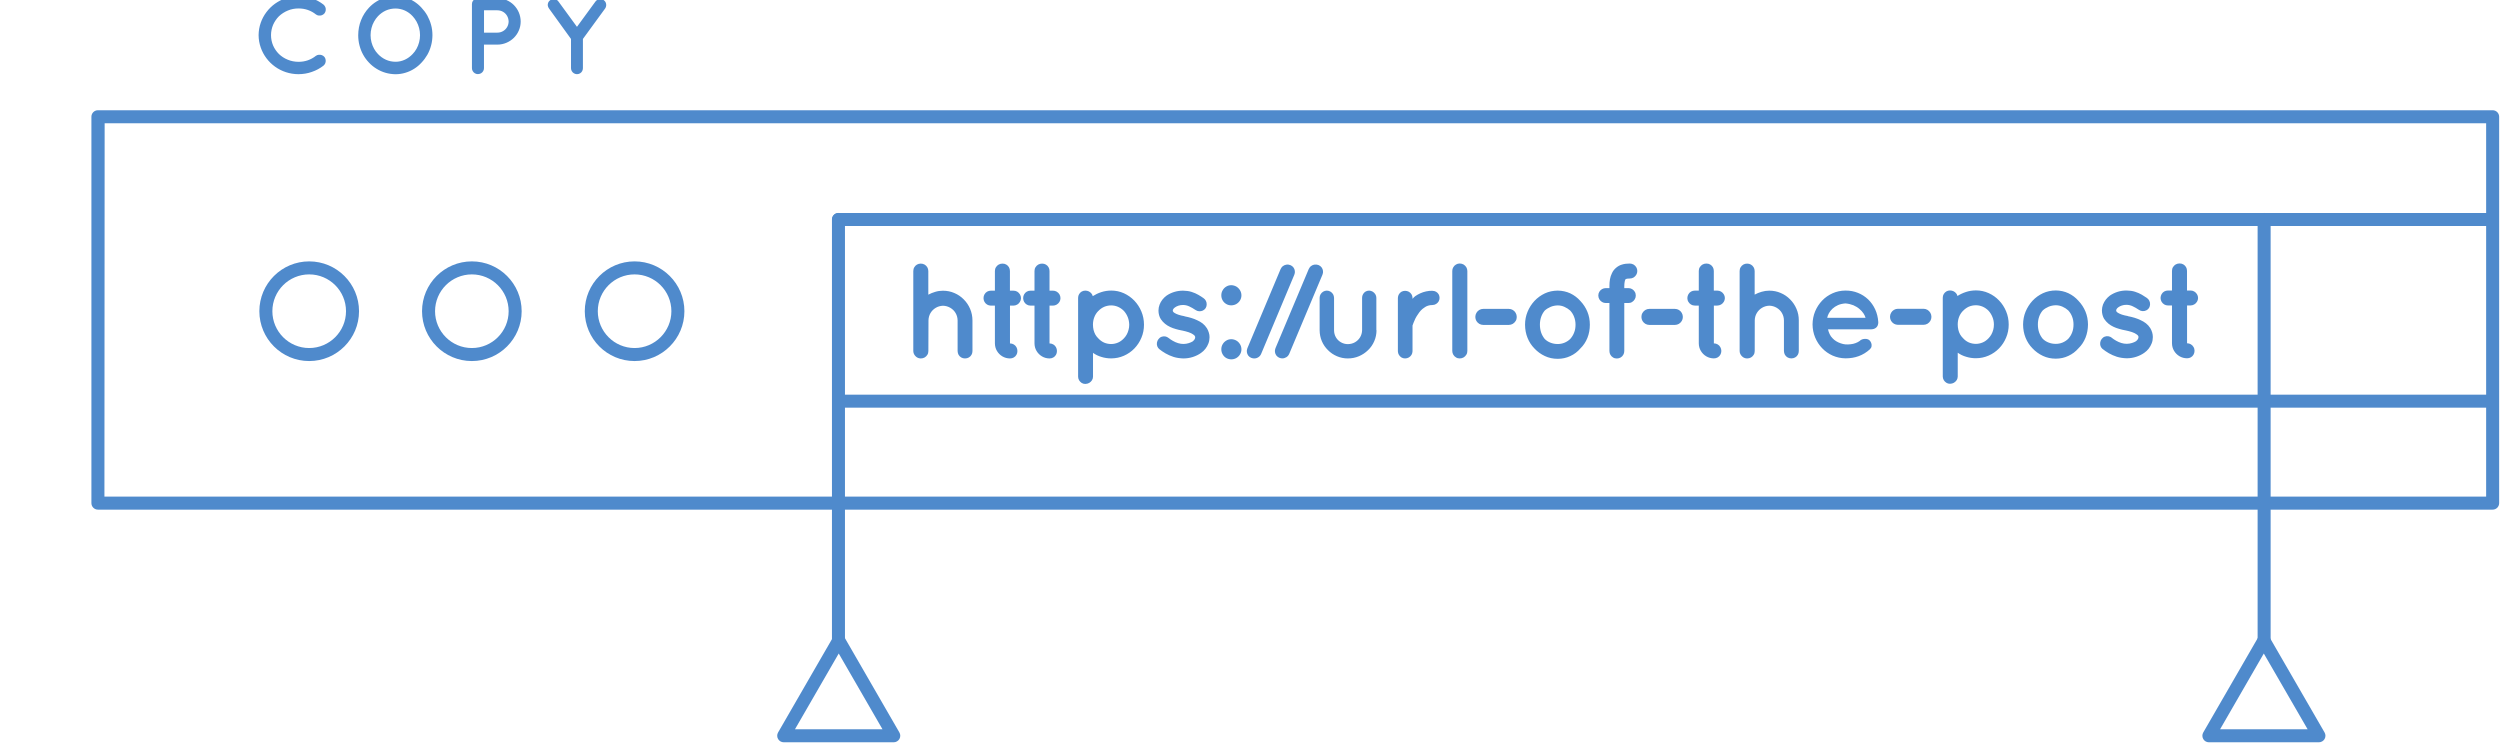 <?xml version="1.0" encoding="UTF-8" standalone="no"?>
<svg
   xmlns:dc="http://purl.org/dc/elements/1.1/"
   xmlns:cc="http://creativecommons.org/ns#"
   xmlns:rdf="http://www.w3.org/1999/02/22-rdf-syntax-ns#"
   xmlns:svg="http://www.w3.org/2000/svg"
   xmlns="http://www.w3.org/2000/svg"
   xmlns:sodipodi="http://sodipodi.sourceforge.net/DTD/sodipodi-0.dtd"
   xmlns:inkscape="http://www.inkscape.org/namespaces/inkscape"
   viewBox="0 0 48.683 14.539"
   height="54.952"
   width="184"
   version="1.1"
   id="svg6759"
   sodipodi:docname="email-daily-2.plain.svg"
   inkscape:version="0.92.3 (unknown)">
  <defs
     id="defs6763" />
  <sodipodi:namedview
     pagecolor="#ffffff"
     bordercolor="#666666"
     borderopacity="1"
     objecttolerance="10"
     gridtolerance="10"
     guidetolerance="10"
     inkscape:pageopacity="0"
     inkscape:pageshadow="2"
     inkscape:window-width="1156"
     inkscape:window-height="729"
     id="namedview6761"
     showgrid="false"
     inkscape:zoom="1.951087"
     inkscape:cx="92"
     inkscape:cy="27.476"
     inkscape:window-x="65"
     inkscape:window-y="24"
     inkscape:window-maximized="0"
     inkscape:current-layer="svg6759" />
  <g
     style="fill:#4f8acc;fill-rule:evenodd"
     id="g6723"
     transform="matrix(1.056,0,0,1.056,-102.388,-183.514)">
    <path
       inkscape:connector-curvature="0"
       id="path6717"
       d="m 102.66,180.44 c -0.507,0 -0.919,-0.412 -0.919,-0.919 0,-0.507 0.412,-0.919 0.919,-0.919 0.507,0 0.919,0.412 0.919,0.919 0,0.507 -0.412,0.919 -0.919,0.919 z m 0,-1.598 c -0.375,0 -0.679,0.304 -0.679,0.679 0,0.374 0.304,0.679 0.679,0.679 0.374,0 0.679,-0.305 0.679,-0.679 0,-0.374 -0.304,-0.679 -0.679,-0.679 z" />
    <path
       inkscape:connector-curvature="0"
       id="path6719"
       d="m 105.66,180.44 c -0.507,0 -0.919,-0.412 -0.919,-0.919 0,-0.507 0.412,-0.919 0.919,-0.919 0.506,0 0.918,0.412 0.918,0.919 0,0.507 -0.412,0.919 -0.918,0.919 z m 0,-1.598 c -0.374,0 -0.679,0.304 -0.679,0.679 0,0.374 0.304,0.679 0.679,0.679 0.374,0 0.678,-0.305 0.678,-0.679 0,-0.374 -0.304,-0.679 -0.678,-0.679 z" />
    <path
       inkscape:connector-curvature="0"
       id="path6721"
       d="m 108.66,180.44 c -0.507,0 -0.918,-0.412 -0.918,-0.919 0,-0.507 0.412,-0.919 0.918,-0.919 0.506,0 0.919,0.412 0.919,0.919 0,0.507 -0.412,0.919 -0.919,0.919 z m 0,-1.598 c -0.374,0 -0.678,0.304 -0.678,0.679 0,0.374 0.304,0.679 0.678,0.679 0.374,0 0.679,-0.305 0.679,-0.679 0,-0.374 -0.304,-0.679 -0.679,-0.679 z" />
  </g>
  <g
     style="fill:#4f8acc;fill-rule:evenodd"
     id="g6729"
     transform="matrix(1.056,0,0,1.056,-102.388,-183.514)">
    <path
       inkscape:connector-curvature="0"
       id="path6725"
       d="m 114.08,179.69 c 0.001,-0.05 0.014,-0.095 0.037,-0.135 0.024,-0.04 0.056,-0.072 0.096,-0.096 0.04,-0.024 0.085,-0.037 0.134,-0.039 0.051,0.001 0.096,0.015 0.137,0.039 0.04,0.024 0.073,0.056 0.096,0.096 0.024,0.041 0.036,0.086 0.037,0.135 v 0.565 c 6e-4,0.026 0.007,0.05 0.018,0.07 0.012,0.021 0.029,0.037 0.049,0.049 0.02,0.012 0.044,0.018 0.07,0.018 0.026,-3e-4 0.05,-0.006 0.07,-0.018 0.021,-0.012 0.037,-0.028 0.049,-0.049 0.012,-0.02 0.018,-0.043 0.018,-0.07 V 179.69 c -3e-4,-0.075 -0.015,-0.146 -0.043,-0.212 -0.028,-0.066 -0.067,-0.124 -0.117,-0.174 -0.05,-0.051 -0.107,-0.09 -0.173,-0.118 -0.066,-0.029 -0.136,-0.043 -0.213,-0.043 -0.049,6e-4 -0.096,0.007 -0.141,0.021 -0.044,0.013 -0.087,0.03 -0.127,0.052 V 178.78 c -3e-4,-0.026 -0.007,-0.05 -0.019,-0.07 -0.013,-0.021 -0.029,-0.037 -0.05,-0.049 -0.021,-0.012 -0.044,-0.018 -0.071,-0.018 -0.025,2e-4 -0.048,0.006 -0.069,0.018 -0.021,0.012 -0.037,0.028 -0.049,0.049 -0.013,0.02 -0.018,0.044 -0.019,0.07 v 1.475 c 0,0.006 9e-4,0.013 0.002,0.018 0.001,0.007 0.002,0.012 0.003,0.017 0.009,0.029 0.026,0.053 0.05,0.073 0.024,0.019 0.052,0.028 0.083,0.029 0.027,-3e-4 0.05,-0.006 0.071,-0.018 0.021,-0.012 0.037,-0.028 0.05,-0.049 0.013,-0.02 0.019,-0.043 0.019,-0.07 z m 1.565,-0.548 h -0.063 V 178.78 c -3e-4,-0.026 -0.006,-0.05 -0.018,-0.07 -0.012,-0.021 -0.029,-0.037 -0.049,-0.049 -0.02,-0.012 -0.043,-0.018 -0.07,-0.018 -0.026,2e-4 -0.05,0.006 -0.071,0.018 -0.021,0.012 -0.037,0.028 -0.05,0.049 -0.013,0.02 -0.019,0.044 -0.019,0.07 v 0.362 h -0.073 c -0.026,6e-4 -0.049,0.006 -0.07,0.018 -0.021,0.012 -0.037,0.029 -0.049,0.05 -0.012,0.02 -0.018,0.044 -0.018,0.07 3e-4,0.025 0.006,0.048 0.018,0.069 0.012,0.021 0.028,0.037 0.049,0.05 0.02,0.012 0.044,0.019 0.07,0.019 h 0.073 v 0.697 c 9e-4,0.051 0.013,0.098 0.038,0.139 0.025,0.042 0.058,0.075 0.1,0.1 0.042,0.025 0.088,0.037 0.14,0.038 0.027,-3e-4 0.05,-0.006 0.07,-0.018 0.021,-0.012 0.037,-0.028 0.049,-0.049 0.012,-0.02 0.018,-0.043 0.018,-0.07 -2e-4,-0.026 -0.006,-0.05 -0.018,-0.071 -0.012,-0.021 -0.028,-0.038 -0.049,-0.05 -0.02,-0.012 -0.043,-0.019 -0.07,-0.019 v -0.697 h 0.063 c 0.025,-5e-4 0.049,-0.007 0.07,-0.019 0.021,-0.012 0.038,-0.029 0.05,-0.05 0.013,-0.02 0.019,-0.043 0.02,-0.069 -5e-4,-0.026 -0.007,-0.05 -0.02,-0.07 -0.013,-0.021 -0.029,-0.037 -0.05,-0.05 -0.021,-0.012 -0.044,-0.018 -0.07,-0.018 z m 0.73,0 H 116.312 V 178.78 c 0,-0.026 -0.006,-0.05 -0.018,-0.07 -0.012,-0.021 -0.028,-0.037 -0.049,-0.049 -0.02,-0.012 -0.044,-0.018 -0.07,-0.018 -0.026,2e-4 -0.05,0.006 -0.071,0.018 -0.021,0.012 -0.037,0.028 -0.05,0.049 -0.013,0.02 -0.019,0.044 -0.019,0.07 v 0.362 h -0.072 c -0.026,6e-4 -0.05,0.006 -0.07,0.018 -0.021,0.012 -0.037,0.029 -0.049,0.05 -0.012,0.02 -0.018,0.044 -0.018,0.07 3e-4,0.025 0.006,0.048 0.018,0.069 0.012,0.021 0.028,0.037 0.049,0.05 0.02,0.012 0.044,0.019 0.07,0.019 h 0.072 v 0.697 c 0.001,0.051 0.013,0.098 0.038,0.139 0.025,0.042 0.058,0.075 0.1,0.1 0.041,0.025 0.088,0.037 0.139,0.038 0.027,-3e-4 0.05,-0.006 0.07,-0.018 0.021,-0.012 0.037,-0.028 0.049,-0.049 0.012,-0.02 0.018,-0.043 0.018,-0.07 -3e-4,-0.026 -0.006,-0.05 -0.018,-0.071 -0.012,-0.021 -0.028,-0.038 -0.049,-0.05 -0.021,-0.012 -0.044,-0.019 -0.07,-0.019 v -0.697 h 0.063 c 0.025,-5e-4 0.049,-0.007 0.069,-0.019 0.021,-0.012 0.038,-0.029 0.051,-0.05 0.012,-0.02 0.019,-0.043 0.019,-0.069 -3e-4,-0.026 -0.007,-0.05 -0.019,-0.07 -0.013,-0.021 -0.029,-0.037 -0.051,-0.05 -0.021,-0.012 -0.044,-0.018 -0.069,-0.018 z m 0.597,1.72 c 0.027,-3e-4 0.051,-0.007 0.072,-0.019 0.021,-0.013 0.039,-0.029 0.051,-0.049 0.013,-0.021 0.019,-0.043 0.019,-0.066 v -0.439 c 0.046,0.033 0.098,0.058 0.155,0.075 0.057,0.018 0.117,0.027 0.18,0.027 0.084,-3e-4 0.162,-0.017 0.235,-0.049 0.072,-0.032 0.137,-0.076 0.192,-0.133 0.055,-0.057 0.099,-0.123 0.13,-0.198 0.032,-0.075 0.048,-0.155 0.048,-0.242 -3e-4,-0.086 -0.016,-0.167 -0.048,-0.243 -0.031,-0.075 -0.075,-0.142 -0.13,-0.2 -0.056,-0.058 -0.12,-0.103 -0.192,-0.136 -0.073,-0.033 -0.151,-0.05 -0.235,-0.05 -0.064,6e-4 -0.125,0.01 -0.183,0.029 -0.058,0.019 -0.11,0.044 -0.157,0.074 -0.004,-0.018 -0.012,-0.035 -0.025,-0.05 -0.013,-0.016 -0.029,-0.028 -0.048,-0.038 -0.02,-0.009 -0.041,-0.014 -0.065,-0.014 -0.024,6e-4 -0.046,0.006 -0.067,0.018 -0.02,0.012 -0.035,0.028 -0.047,0.048 -0.012,0.02 -0.018,0.042 -0.018,0.067 v 0.496 0.003 0.955 c 3e-4,0.023 0.006,0.045 0.018,0.066 0.012,0.02 0.028,0.036 0.047,0.049 0.02,0.013 0.043,0.019 0.067,0.019 z m 0.24,-1.345 c 0.032,-0.034 0.068,-0.059 0.108,-0.077 0.041,-0.017 0.084,-0.026 0.13,-0.026 0.043,0 0.085,0.009 0.125,0.026 0.04,0.018 0.077,0.043 0.11,0.077 0.029,0.033 0.053,0.071 0.07,0.114 0.017,0.043 0.026,0.09 0.027,0.139 0,0.034 -0.004,0.065 -0.013,0.096 -0.008,0.031 -0.019,0.06 -0.034,0.086 -0.014,0.026 -0.032,0.049 -0.051,0.069 -0.033,0.035 -0.07,0.062 -0.11,0.079 -0.041,0.017 -0.082,0.026 -0.125,0.026 -0.046,0 -0.09,-0.009 -0.13,-0.026 -0.04,-0.018 -0.076,-0.044 -0.108,-0.079 -0.021,-0.02 -0.039,-0.043 -0.054,-0.069 -0.015,-0.027 -0.025,-0.056 -0.033,-0.086 -0.007,-0.031 -0.011,-0.063 -0.011,-0.096 0,-0.049 0.008,-0.096 0.025,-0.139 0.016,-0.043 0.041,-0.081 0.073,-0.114 z m 1.123,0.702 c 0.033,0.027 0.072,0.054 0.117,0.08 0.044,0.026 0.094,0.047 0.148,0.065 0.055,0.017 0.115,0.026 0.18,0.028 0.062,-3e-4 0.119,-0.009 0.175,-0.027 0.055,-0.018 0.105,-0.042 0.15,-0.074 0.031,-0.021 0.058,-0.047 0.081,-0.076 0.024,-0.03 0.042,-0.062 0.056,-0.099 0.014,-0.035 0.02,-0.074 0.021,-0.115 0,-0.029 -0.004,-0.058 -0.013,-0.085 -0.008,-0.028 -0.02,-0.055 -0.035,-0.08 -0.022,-0.035 -0.049,-0.065 -0.079,-0.089 -0.031,-0.024 -0.064,-0.043 -0.098,-0.058 -0.036,-0.018 -0.074,-0.032 -0.113,-0.044 -0.039,-0.012 -0.079,-0.021 -0.12,-0.029 h -0.002 l -0.002,-0.003 c -0.043,-0.007 -0.079,-0.017 -0.111,-0.027 -0.032,-0.011 -0.055,-0.022 -0.072,-0.033 -0.009,-0.005 -0.015,-0.01 -0.019,-0.014 -0.005,-0.004 -0.007,-0.008 -0.008,-0.011 -0.003,-0.003 -0.004,-0.007 -0.005,-0.009 -6e-4,-0.002 -6e-4,-0.006 -6e-4,-0.01 -3e-4,-0.007 0.002,-0.015 0.008,-0.025 0.005,-0.011 0.016,-0.021 0.032,-0.033 0.017,-0.013 0.038,-0.023 0.064,-0.032 0.026,-0.009 0.055,-0.013 0.086,-0.013 0.04,6e-4 0.078,0.009 0.115,0.027 0.037,0.017 0.075,0.039 0.115,0.066 0.021,0.014 0.043,0.022 0.067,0.023 0.023,0.001 0.046,-0.003 0.067,-0.013 0.021,-0.01 0.038,-0.025 0.052,-0.045 0.013,-0.022 0.019,-0.044 0.019,-0.067 0.001,-0.024 -0.004,-0.046 -0.014,-0.066 -0.01,-0.021 -0.025,-0.038 -0.046,-0.052 -0.026,-0.019 -0.058,-0.039 -0.094,-0.06 -0.036,-0.021 -0.077,-0.039 -0.124,-0.054 -0.047,-0.015 -0.099,-0.022 -0.157,-0.023 -0.058,0 -0.113,0.008 -0.164,0.024 -0.052,0.016 -0.1,0.039 -0.143,0.069 -0.028,0.021 -0.053,0.045 -0.075,0.073 -0.022,0.029 -0.04,0.06 -0.052,0.093 -0.013,0.034 -0.02,0.071 -0.02,0.109 0,0.029 0.004,0.057 0.011,0.083 0.007,0.027 0.018,0.052 0.032,0.074 0.022,0.033 0.049,0.062 0.078,0.086 0.029,0.024 0.061,0.043 0.095,0.059 0.032,0.015 0.067,0.028 0.104,0.038 0.037,0.011 0.075,0.02 0.114,0.027 h 0.002 c 0.046,0.01 0.086,0.02 0.121,0.032 0.035,0.012 0.061,0.025 0.079,0.038 0.01,0.006 0.018,0.012 0.023,0.017 0.005,0.005 0.008,0.009 0.01,0.013 0.002,0.004 0.004,0.007 0.006,0.011 0.001,0.003 0.002,0.008 0.002,0.014 3e-4,0.01 -0.003,0.021 -0.009,0.034 -0.006,0.012 -0.019,0.026 -0.036,0.041 -0.02,0.013 -0.046,0.024 -0.075,0.033 -0.029,0.01 -0.061,0.014 -0.095,0.015 -0.033,6e-4 -0.066,-0.005 -0.1,-0.015 -0.034,-0.011 -0.066,-0.024 -0.096,-0.042 -0.03,-0.016 -0.056,-0.035 -0.079,-0.053 -0.019,-0.016 -0.04,-0.025 -0.063,-0.029 -0.023,-0.004 -0.046,-0.001 -0.068,0.007 -0.022,0.008 -0.041,0.023 -0.056,0.043 -0.015,0.019 -0.024,0.04 -0.028,0.063 -0.004,0.023 -0.002,0.045 0.005,0.067 0.008,0.021 0.021,0.04 0.039,0.056 z m 1.145,0.005 c 3e-4,0.035 0.009,0.065 0.025,0.093 0.016,0.028 0.038,0.051 0.066,0.067 0.028,0.016 0.059,0.024 0.093,0.025 0.035,-6e-4 0.066,-0.009 0.094,-0.025 0.028,-0.017 0.051,-0.039 0.067,-0.067 0.017,-0.028 0.026,-0.058 0.026,-0.093 0,-0.035 -0.009,-0.066 -0.026,-0.094 -0.017,-0.028 -0.039,-0.051 -0.067,-0.067 -0.029,-0.017 -0.059,-0.025 -0.094,-0.026 -0.035,3e-4 -0.066,0.009 -0.093,0.026 -0.028,0.017 -0.05,0.039 -0.066,0.067 -0.017,0.028 -0.025,0.06 -0.025,0.094 z m 0,-0.995 c 3e-4,0.035 0.009,0.066 0.025,0.093 0.016,0.028 0.038,0.05 0.066,0.066 0.028,0.017 0.059,0.025 0.093,0.025 0.035,-9e-4 0.066,-0.009 0.094,-0.025 0.028,-0.017 0.051,-0.039 0.067,-0.066 0.017,-0.028 0.026,-0.059 0.026,-0.093 0,-0.035 -0.009,-0.066 -0.026,-0.094 -0.017,-0.028 -0.039,-0.051 -0.067,-0.068 -0.029,-0.016 -0.059,-0.025 -0.094,-0.026 -0.035,6e-4 -0.066,0.009 -0.093,0.026 -0.028,0.017 -0.05,0.039 -0.066,0.068 -0.017,0.028 -0.025,0.059 -0.025,0.094 z m 0.557,1.153 c 0.008,0.004 0.017,0.006 0.025,0.008 0.009,8e-4 0.018,0.002 0.025,0.002 0.027,0 0.052,-0.007 0.075,-0.022 0.023,-0.014 0.041,-0.035 0.052,-0.061 l 0.612,-1.46 c 0.01,-0.023 0.013,-0.046 0.01,-0.07 -0.003,-0.024 -0.011,-0.045 -0.025,-0.064 -0.014,-0.019 -0.033,-0.034 -0.055,-0.043 -0.024,-0.01 -0.049,-0.014 -0.073,-0.01 -0.024,0.003 -0.046,0.011 -0.065,0.026 -0.02,0.014 -0.034,0.033 -0.045,0.057 l -0.612,1.458 c -0.01,0.024 -0.013,0.047 -0.01,0.072 0.003,0.024 0.012,0.045 0.026,0.065 0.015,0.019 0.034,0.033 0.058,0.043 z m 0.517,0 c -0.024,-0.01 -0.043,-0.024 -0.058,-0.043 -0.015,-0.02 -0.024,-0.041 -0.027,-0.065 -0.003,-0.024 0,-0.048 0.01,-0.072 l 0.613,-1.458 c 0.011,-0.023 0.025,-0.043 0.045,-0.057 0.019,-0.015 0.041,-0.023 0.065,-0.026 0.024,-0.003 0.048,0 0.073,0.01 0.022,0.009 0.041,0.024 0.055,0.043 0.014,0.019 0.022,0.04 0.025,0.064 0.003,0.024 0,0.047 -0.01,0.07 l -0.613,1.46 c -0.012,0.026 -0.029,0.047 -0.052,0.061 -0.023,0.014 -0.048,0.022 -0.075,0.022 -0.007,0 -0.016,-0.001 -0.025,-0.002 -0.008,-0.002 -0.017,-0.004 -0.025,-0.008 z m 1.785,-0.51 v -0.598 c -3e-4,-0.024 -0.006,-0.045 -0.019,-0.066 -0.013,-0.02 -0.029,-0.036 -0.049,-0.048 -0.02,-0.012 -0.042,-0.018 -0.066,-0.019 -0.025,6e-4 -0.048,0.007 -0.067,0.019 -0.019,0.012 -0.035,0.028 -0.045,0.048 -0.012,0.02 -0.017,0.042 -0.017,0.066 v 0.598 c -0.001,0.048 -0.014,0.091 -0.037,0.13 -0.023,0.038 -0.054,0.068 -0.093,0.091 -0.039,0.023 -0.083,0.034 -0.132,0.035 -0.048,-2e-4 -0.091,-0.012 -0.13,-0.035 -0.038,-0.022 -0.069,-0.053 -0.091,-0.091 -0.022,-0.038 -0.034,-0.082 -0.034,-0.13 v -0.598 c -6e-4,-0.024 -0.007,-0.045 -0.018,-0.066 -0.012,-0.02 -0.028,-0.036 -0.048,-0.048 -0.019,-0.012 -0.042,-0.018 -0.067,-0.019 -0.025,6e-4 -0.047,0.007 -0.067,0.019 -0.02,0.012 -0.036,0.028 -0.048,0.048 -0.012,0.02 -0.018,0.042 -0.018,0.066 v 0.598 c 6e-4,0.071 0.014,0.138 0.041,0.202 0.027,0.063 0.065,0.118 0.113,0.165 0.047,0.048 0.102,0.085 0.165,0.112 0.063,0.027 0.13,0.041 0.202,0.041 0.073,-3e-4 0.141,-0.014 0.204,-0.041 0.063,-0.027 0.119,-0.064 0.168,-0.112 0.049,-0.047 0.087,-0.102 0.114,-0.165 0.028,-0.063 0.041,-0.13 0.042,-0.202 z m 1.035,-0.728 c -0.042,-3e-4 -0.081,0.003 -0.119,0.012 -0.037,0.008 -0.073,0.02 -0.106,0.035 -0.033,0.015 -0.063,0.032 -0.091,0.051 -0.009,0.006 -0.018,0.014 -0.027,0.023 -0.009,0.009 -0.018,0.018 -0.025,0.028 v -0.018 c -8e-4,-0.025 -0.007,-0.046 -0.019,-0.066 -0.013,-0.02 -0.029,-0.035 -0.049,-0.047 -0.021,-0.011 -0.044,-0.017 -0.069,-0.017 -0.025,2e-4 -0.047,0.006 -0.067,0.017 -0.02,0.012 -0.036,0.028 -0.047,0.047 -0.012,0.02 -0.018,0.041 -0.019,0.066 v 0.985 c 9e-4,0.024 0.007,0.046 0.019,0.066 0.012,0.02 0.028,0.036 0.047,0.048 0.02,0.012 0.042,0.018 0.067,0.018 0.025,-3e-4 0.048,-0.006 0.069,-0.018 0.02,-0.012 0.037,-0.028 0.049,-0.048 0.012,-0.02 0.018,-0.042 0.019,-0.066 v -0.475 c 0.004,-0.012 0.01,-0.029 0.019,-0.052 0.008,-0.023 0.02,-0.048 0.033,-0.076 0.014,-0.028 0.031,-0.055 0.05,-0.082 0.015,-0.024 0.032,-0.046 0.051,-0.067 0.019,-0.021 0.041,-0.038 0.064,-0.053 0.021,-0.016 0.044,-0.029 0.069,-0.036 0.025,-0.008 0.052,-0.012 0.081,-0.012 0.025,-2e-4 0.048,-0.007 0.067,-0.019 0.02,-0.012 0.036,-0.028 0.048,-0.048 0.011,-0.02 0.017,-0.042 0.017,-0.065 -3e-4,-0.025 -0.006,-0.046 -0.017,-0.066 -0.012,-0.02 -0.028,-0.035 -0.048,-0.047 -0.019,-0.011 -0.042,-0.017 -0.067,-0.017 z m 0.365,-0.365 v 1.475 c 0,0.025 0.007,0.048 0.019,0.069 0.012,0.021 0.029,0.038 0.05,0.05 0.02,0.013 0.043,0.019 0.069,0.019 0.027,-3e-4 0.05,-0.007 0.071,-0.019 0.021,-0.012 0.037,-0.029 0.05,-0.05 0.013,-0.02 0.019,-0.043 0.019,-0.069 v -1.475 c -6e-4,-0.026 -0.007,-0.048 -0.019,-0.069 -0.013,-0.02 -0.029,-0.037 -0.05,-0.05 -0.021,-0.012 -0.044,-0.018 -0.071,-0.019 -0.025,2e-4 -0.048,0.006 -0.069,0.019 -0.021,0.012 -0.038,0.029 -0.05,0.05 -0.013,0.021 -0.019,0.043 -0.019,0.069 z m 0.572,0.995 h 0.47 c 0.027,-9e-4 0.052,-0.007 0.074,-0.02 0.022,-0.013 0.04,-0.032 0.053,-0.053 0.014,-0.022 0.02,-0.047 0.02,-0.074 -3e-4,-0.028 -0.007,-0.053 -0.02,-0.075 -0.013,-0.023 -0.031,-0.041 -0.053,-0.054 -0.022,-0.013 -0.046,-0.02 -0.074,-0.02 h -0.47 c -0.027,2e-4 -0.052,0.007 -0.074,0.02 -0.022,0.013 -0.04,0.031 -0.053,0.054 -0.013,0.023 -0.02,0.047 -0.02,0.075 3e-4,0.027 0.007,0.052 0.02,0.074 0.013,0.021 0.031,0.04 0.053,0.053 0.022,0.013 0.046,0.019 0.074,0.02 z m 1.373,0.625 c 0.083,-3e-4 0.16,-0.017 0.232,-0.051 0.072,-0.033 0.134,-0.08 0.185,-0.14 0.057,-0.055 0.1,-0.12 0.13,-0.195 0.03,-0.075 0.045,-0.156 0.045,-0.244 -3e-4,-0.085 -0.015,-0.164 -0.045,-0.237 -0.03,-0.073 -0.073,-0.14 -0.13,-0.2 -0.052,-0.059 -0.114,-0.106 -0.185,-0.14 -0.072,-0.033 -0.149,-0.05 -0.232,-0.051 -0.086,6e-4 -0.166,0.018 -0.237,0.051 -0.072,0.034 -0.137,0.08 -0.193,0.14 -0.054,0.059 -0.097,0.126 -0.127,0.2 -0.03,0.073 -0.046,0.152 -0.046,0.237 3e-4,0.088 0.016,0.17 0.046,0.244 0.03,0.075 0.073,0.14 0.127,0.195 0.056,0.06 0.12,0.106 0.193,0.14 0.072,0.034 0.151,0.051 0.237,0.051 z m -0.24,-0.89 c 0.031,-0.028 0.068,-0.051 0.108,-0.068 0.041,-0.017 0.085,-0.026 0.132,-0.027 0.044,3e-4 0.085,0.009 0.124,0.027 0.039,0.017 0.074,0.04 0.106,0.068 0.031,0.034 0.056,0.073 0.072,0.117 0.017,0.044 0.026,0.092 0.026,0.143 0,0.054 -0.008,0.103 -0.026,0.146 -0.016,0.044 -0.041,0.083 -0.072,0.118 -0.031,0.03 -0.067,0.053 -0.106,0.069 -0.039,0.016 -0.08,0.024 -0.124,0.024 -0.048,0 -0.092,-0.008 -0.132,-0.024 -0.04,-0.015 -0.077,-0.038 -0.108,-0.069 -0.028,-0.035 -0.051,-0.074 -0.066,-0.118 -0.015,-0.044 -0.023,-0.093 -0.023,-0.146 0,-0.052 0.008,-0.099 0.023,-0.143 0.015,-0.044 0.038,-0.083 0.066,-0.117 z m 1.49,-0.577 c 9e-4,-0.001 0.003,-0.003 0.004,-0.004 0.002,-8e-4 0.005,-0.002 0.011,-0.003 0.005,-0.002 0.013,-0.004 0.024,-0.005 0.011,-0.002 0.025,-0.002 0.041,-0.002 0.026,0 0.049,-0.007 0.069,-0.019 0.02,-0.013 0.037,-0.029 0.049,-0.05 0.013,-0.021 0.019,-0.044 0.019,-0.07 -3e-4,-0.025 -0.006,-0.048 -0.019,-0.069 -0.012,-0.02 -0.029,-0.037 -0.049,-0.049 -0.021,-0.012 -0.044,-0.018 -0.069,-0.019 -0.026,0 -0.051,0.001 -0.075,0.004 -0.025,0.003 -0.05,0.008 -0.074,0.016 -0.038,0.011 -0.073,0.031 -0.105,0.058 -0.032,0.027 -0.057,0.058 -0.075,0.097 -0.018,0.035 -0.031,0.074 -0.038,0.114 -0.007,0.04 -0.01,0.083 -0.01,0.129 v 0.035 h -0.065 c -0.026,3e-4 -0.05,0.006 -0.071,0.018 -0.021,0.012 -0.037,0.028 -0.05,0.049 -0.013,0.021 -0.019,0.044 -0.019,0.07 8e-4,0.026 0.007,0.048 0.019,0.069 0.013,0.021 0.029,0.038 0.05,0.05 0.021,0.013 0.044,0.019 0.071,0.019 h 0.065 v 0.885 c 3e-4,0.025 0.006,0.049 0.018,0.069 0.012,0.021 0.028,0.038 0.049,0.05 0.02,0.013 0.044,0.019 0.07,0.019 0.027,-3e-4 0.05,-0.007 0.07,-0.019 0.021,-0.012 0.037,-0.029 0.049,-0.05 0.012,-0.021 0.018,-0.044 0.018,-0.069 v -0.885 h 0.075 c 0.026,0 0.049,-0.006 0.069,-0.019 0.02,-0.012 0.037,-0.029 0.049,-0.05 0.013,-0.021 0.019,-0.043 0.019,-0.069 -3e-4,-0.026 -0.006,-0.05 -0.019,-0.07 -0.012,-0.02 -0.029,-0.037 -0.049,-0.049 -0.021,-0.012 -0.044,-0.018 -0.069,-0.018 h -0.075 v -0.035 c 8e-4,-0.03 0.002,-0.055 0.006,-0.074 0.003,-0.018 0.006,-0.032 0.01,-0.04 0.004,-0.008 0.006,-0.013 0.007,-0.013 z m 0.44,0.842 h 0.47 c 0.028,-9e-4 0.052,-0.007 0.074,-0.02 0.022,-0.013 0.04,-0.032 0.053,-0.053 0.013,-0.022 0.02,-0.047 0.02,-0.074 -3e-4,-0.028 -0.007,-0.053 -0.02,-0.075 -0.013,-0.023 -0.031,-0.041 -0.053,-0.054 -0.022,-0.013 -0.046,-0.02 -0.074,-0.02 h -0.47 c -0.027,2e-4 -0.052,0.007 -0.074,0.02 -0.022,0.013 -0.04,0.031 -0.053,0.054 -0.014,0.023 -0.02,0.047 -0.02,0.075 3e-4,0.027 0.007,0.052 0.02,0.074 0.013,0.021 0.031,0.04 0.053,0.053 0.022,0.013 0.046,0.019 0.074,0.02 z m 1.25,-0.633 h -0.062 v -0.362 c -3e-4,-0.026 -0.006,-0.05 -0.018,-0.07 -0.012,-0.021 -0.029,-0.037 -0.049,-0.049 -0.02,-0.012 -0.043,-0.018 -0.07,-0.018 -0.027,2e-4 -0.05,0.006 -0.071,0.018 -0.02,0.012 -0.037,0.028 -0.05,0.049 -0.013,0.02 -0.019,0.044 -0.019,0.07 v 0.362 h -0.073 c -0.026,6e-4 -0.049,0.006 -0.07,0.018 -0.021,0.012 -0.037,0.029 -0.049,0.05 -0.012,0.02 -0.018,0.044 -0.019,0.07 8e-4,0.025 0.006,0.048 0.019,0.069 0.012,0.021 0.028,0.037 0.049,0.05 0.02,0.012 0.043,0.019 0.07,0.019 h 0.073 v 0.697 c 6e-4,0.051 0.013,0.098 0.038,0.139 0.025,0.042 0.058,0.075 0.1,0.1 0.042,0.025 0.088,0.037 0.14,0.038 0.026,-3e-4 0.05,-0.006 0.07,-0.018 0.021,-0.012 0.037,-0.028 0.049,-0.049 0.012,-0.02 0.018,-0.043 0.019,-0.07 -3e-4,-0.026 -0.007,-0.05 -0.019,-0.071 -0.012,-0.021 -0.028,-0.038 -0.049,-0.05 -0.02,-0.012 -0.044,-0.019 -0.07,-0.019 v -0.697 h 0.062 c 0.025,-5e-4 0.049,-0.007 0.07,-0.019 0.021,-0.012 0.038,-0.029 0.051,-0.05 0.013,-0.02 0.019,-0.043 0.02,-0.069 -3e-4,-0.026 -0.007,-0.05 -0.02,-0.07 -0.013,-0.021 -0.029,-0.037 -0.051,-0.05 -0.021,-0.012 -0.044,-0.018 -0.07,-0.018 z m 0.693,0.548 c 0.001,-0.05 0.014,-0.095 0.038,-0.135 0.024,-0.04 0.056,-0.072 0.096,-0.096 0.04,-0.024 0.085,-0.037 0.134,-0.039 0.051,0.001 0.096,0.015 0.137,0.039 0.04,0.024 0.073,0.056 0.096,0.096 0.024,0.041 0.036,0.086 0.037,0.135 v 0.565 c 6e-4,0.026 0.007,0.05 0.018,0.07 0.012,0.021 0.029,0.037 0.049,0.049 0.02,0.012 0.044,0.018 0.07,0.018 0.026,-3e-4 0.05,-0.006 0.07,-0.018 0.021,-0.012 0.037,-0.028 0.049,-0.049 0.012,-0.02 0.018,-0.043 0.018,-0.07 v -0.565 c 0,-0.075 -0.014,-0.146 -0.043,-0.212 -0.028,-0.066 -0.067,-0.124 -0.117,-0.174 -0.05,-0.051 -0.107,-0.09 -0.173,-0.118 -0.066,-0.029 -0.136,-0.043 -0.213,-0.043 -0.049,6e-4 -0.095,0.007 -0.141,0.021 -0.044,0.013 -0.087,0.03 -0.127,0.052 v -0.435 c 0,-0.026 -0.007,-0.05 -0.019,-0.07 -0.013,-0.021 -0.029,-0.037 -0.05,-0.049 -0.021,-0.012 -0.044,-0.018 -0.071,-0.018 -0.025,2e-4 -0.048,0.006 -0.069,0.018 -0.02,0.012 -0.037,0.028 -0.049,0.049 -0.013,0.02 -0.019,0.044 -0.019,0.07 v 1.475 c 0,0.006 8e-4,0.013 0.002,0.018 0.001,0.007 0.002,0.012 0.003,0.017 0.009,0.029 0.026,0.053 0.05,0.073 0.024,0.019 0.051,0.028 0.083,0.029 0.026,-3e-4 0.049,-0.006 0.071,-0.018 0.021,-0.012 0.037,-0.028 0.05,-0.049 0.013,-0.02 0.019,-0.043 0.019,-0.07 z" />
    <path
       inkscape:connector-curvature="0"
       id="path6727"
       d="m 130.99,180.39 c 0.089,0 0.17,-0.013 0.245,-0.041 0.074,-0.027 0.142,-0.069 0.203,-0.124 0.019,-0.018 0.03,-0.037 0.033,-0.058 0.003,-0.02 9e-4,-0.04 -0.006,-0.059 -0.007,-0.018 -0.015,-0.033 -0.027,-0.045 -0.008,-0.01 -0.02,-0.018 -0.035,-0.024 -0.015,-0.006 -0.033,-0.008 -0.051,-0.008 -0.018,0 -0.037,0.003 -0.054,0.009 -0.018,0.006 -0.034,0.016 -0.047,0.03 -0.021,0.015 -0.046,0.029 -0.075,0.039 -0.029,0.011 -0.059,0.018 -0.091,0.021 -0.032,0.004 -0.063,0.005 -0.094,0.003 -0.029,-0.003 -0.059,-0.009 -0.089,-0.02 -0.03,-0.01 -0.058,-0.023 -0.084,-0.039 -0.026,-0.016 -0.048,-0.034 -0.066,-0.054 -0.023,-0.022 -0.041,-0.048 -0.054,-0.077 -0.014,-0.029 -0.024,-0.059 -0.03,-0.088 h 0.795 c 0.035,-9e-4 0.065,-0.01 0.088,-0.028 0.023,-0.018 0.037,-0.042 0.041,-0.073 10e-4,-0.002 0.002,-0.007 0.002,-0.011 6e-4,-0.005 6e-4,-0.008 6e-4,-0.011 v -0.007 -0.005 c -0.005,-0.085 -0.025,-0.163 -0.057,-0.233 -0.033,-0.071 -0.076,-0.132 -0.13,-0.184 -0.055,-0.052 -0.117,-0.092 -0.187,-0.12 -0.071,-0.029 -0.147,-0.043 -0.229,-0.043 -0.086,6e-4 -0.166,0.017 -0.239,0.05 -0.073,0.033 -0.138,0.077 -0.193,0.135 -0.055,0.058 -0.098,0.124 -0.129,0.198 -0.031,0.075 -0.047,0.156 -0.048,0.241 9e-4,0.086 0.017,0.166 0.048,0.241 0.031,0.074 0.074,0.141 0.129,0.198 0.055,0.058 0.12,0.103 0.193,0.136 0.074,0.032 0.153,0.05 0.239,0.051 z m 0,-1.013 c 0.055,0.005 0.103,0.017 0.146,0.034 0.043,0.019 0.08,0.041 0.111,0.068 0.031,0.026 0.056,0.054 0.075,0.082 0.019,0.029 0.032,0.056 0.038,0.081 h -0.707 c 0.005,-0.026 0.015,-0.054 0.031,-0.083 0.016,-0.029 0.038,-0.057 0.066,-0.084 0.028,-0.026 0.061,-0.048 0.101,-0.066 0.04,-0.018 0.087,-0.028 0.139,-0.032 z m 0.968,0.395 h 0.47 c 0.027,-9e-4 0.052,-0.007 0.074,-0.02 0.022,-0.013 0.04,-0.032 0.053,-0.053 0.013,-0.022 0.02,-0.047 0.02,-0.074 -6e-4,-0.028 -0.007,-0.053 -0.02,-0.075 -0.014,-0.023 -0.032,-0.041 -0.053,-0.054 -0.022,-0.013 -0.047,-0.02 -0.074,-0.02 h -0.47 c -0.027,2e-4 -0.052,0.007 -0.074,0.02 -0.022,0.013 -0.04,0.031 -0.053,0.054 -0.013,0.023 -0.02,0.047 -0.02,0.075 6e-4,0.027 0.007,0.052 0.02,0.074 0.013,0.021 0.031,0.04 0.053,0.053 0.022,0.013 0.047,0.019 0.074,0.02 z m 0.96,1.087 c 0.027,-3e-4 0.051,-0.007 0.072,-0.019 0.021,-0.013 0.038,-0.029 0.051,-0.049 0.013,-0.021 0.019,-0.043 0.019,-0.066 v -0.439 c 0.045,0.033 0.097,0.058 0.155,0.075 0.057,0.018 0.117,0.027 0.18,0.027 0.084,-3e-4 0.162,-0.017 0.235,-0.049 0.073,-0.032 0.137,-0.076 0.192,-0.133 0.056,-0.057 0.099,-0.123 0.13,-0.198 0.032,-0.075 0.048,-0.155 0.048,-0.242 -3e-4,-0.086 -0.016,-0.167 -0.048,-0.243 -0.031,-0.075 -0.074,-0.142 -0.13,-0.2 -0.055,-0.058 -0.119,-0.103 -0.192,-0.136 -0.073,-0.033 -0.151,-0.05 -0.235,-0.05 -0.064,6e-4 -0.125,0.01 -0.183,0.029 -0.058,0.019 -0.111,0.044 -0.157,0.074 -0.004,-0.018 -0.012,-0.035 -0.025,-0.05 -0.013,-0.016 -0.029,-0.028 -0.049,-0.038 -0.019,-0.009 -0.041,-0.014 -0.064,-0.014 -0.025,6e-4 -0.047,0.006 -0.067,0.018 -0.02,0.012 -0.036,0.028 -0.048,0.048 -0.012,0.02 -0.018,0.042 -0.018,0.067 v 0.496 0.003 0.955 c 8e-4,0.023 0.006,0.045 0.018,0.066 0.012,0.02 0.028,0.036 0.048,0.049 0.02,0.013 0.042,0.019 0.067,0.019 z m 0.24,-1.345 c 0.032,-0.034 0.068,-0.059 0.107,-0.077 0.041,-0.017 0.084,-0.026 0.13,-0.026 0.043,0 0.085,0.009 0.125,0.026 0.041,0.018 0.077,0.043 0.11,0.077 0.029,0.033 0.053,0.071 0.07,0.114 0.018,0.043 0.027,0.09 0.027,0.139 0,0.034 -0.004,0.065 -0.012,0.096 -0.008,0.031 -0.02,0.06 -0.034,0.086 -0.015,0.026 -0.032,0.049 -0.051,0.069 -0.033,0.035 -0.069,0.062 -0.11,0.079 -0.041,0.017 -0.082,0.026 -0.125,0.026 -0.046,0 -0.089,-0.009 -0.13,-0.026 -0.04,-0.018 -0.076,-0.044 -0.107,-0.079 -0.021,-0.02 -0.039,-0.043 -0.054,-0.069 -0.015,-0.027 -0.026,-0.056 -0.033,-0.086 -0.007,-0.031 -0.011,-0.063 -0.011,-0.096 0,-0.049 0.008,-0.096 0.024,-0.139 0.016,-0.043 0.041,-0.081 0.073,-0.114 z m 1.71,0.882 c 0.084,-3e-4 0.161,-0.017 0.232,-0.051 0.072,-0.033 0.134,-0.08 0.186,-0.14 0.057,-0.055 0.1,-0.12 0.13,-0.195 0.03,-0.075 0.045,-0.156 0.046,-0.244 -8e-4,-0.085 -0.016,-0.164 -0.046,-0.237 -0.03,-0.073 -0.073,-0.14 -0.13,-0.2 -0.052,-0.059 -0.114,-0.106 -0.186,-0.14 -0.071,-0.033 -0.148,-0.05 -0.232,-0.051 -0.086,6e-4 -0.165,0.018 -0.237,0.051 -0.072,0.034 -0.137,0.08 -0.193,0.14 -0.054,0.059 -0.096,0.126 -0.127,0.2 -0.03,0.073 -0.045,0.152 -0.046,0.237 6e-4,0.088 0.016,0.17 0.046,0.244 0.03,0.075 0.073,0.14 0.127,0.195 0.056,0.06 0.121,0.106 0.193,0.14 0.072,0.034 0.151,0.051 0.237,0.051 z m -0.24,-0.89 c 0.031,-0.028 0.068,-0.051 0.108,-0.068 0.041,-0.017 0.085,-0.026 0.132,-0.027 0.044,3e-4 0.086,0.009 0.125,0.027 0.039,0.017 0.074,0.04 0.105,0.068 0.031,0.034 0.056,0.073 0.072,0.117 0.017,0.044 0.025,0.092 0.025,0.143 0,0.054 -0.008,0.103 -0.025,0.146 -0.016,0.044 -0.041,0.083 -0.072,0.118 -0.031,0.03 -0.067,0.053 -0.105,0.069 -0.039,0.016 -0.08,0.024 -0.125,0.024 -0.048,0 -0.092,-0.008 -0.132,-0.024 -0.04,-0.015 -0.077,-0.038 -0.108,-0.069 -0.029,-0.035 -0.051,-0.074 -0.067,-0.118 -0.015,-0.044 -0.023,-0.093 -0.023,-0.146 0,-0.052 0.008,-0.099 0.023,-0.143 0.015,-0.044 0.038,-0.083 0.067,-0.117 z m 1.102,0.71 c 0.034,0.027 0.072,0.054 0.117,0.08 0.044,0.026 0.094,0.047 0.148,0.065 0.055,0.017 0.115,0.026 0.18,0.028 0.062,-3e-4 0.12,-0.009 0.175,-0.027 0.055,-0.018 0.105,-0.042 0.15,-0.074 0.031,-0.021 0.058,-0.047 0.081,-0.076 0.023,-0.03 0.042,-0.062 0.056,-0.099 0.014,-0.035 0.021,-0.074 0.021,-0.115 0,-0.029 -0.004,-0.058 -0.012,-0.085 -0.008,-0.028 -0.02,-0.055 -0.035,-0.08 -0.022,-0.035 -0.049,-0.065 -0.08,-0.089 -0.031,-0.024 -0.064,-0.043 -0.098,-0.058 -0.036,-0.018 -0.074,-0.032 -0.112,-0.044 -0.039,-0.012 -0.079,-0.021 -0.12,-0.029 h -0.002 l -0.002,-0.003 c -0.043,-0.007 -0.08,-0.017 -0.111,-0.027 -0.032,-0.011 -0.055,-0.022 -0.072,-0.033 -0.009,-0.005 -0.015,-0.01 -0.019,-0.014 -0.005,-0.004 -0.007,-0.008 -0.008,-0.011 -0.003,-0.003 -0.004,-0.007 -0.004,-0.009 -8e-4,-0.002 -8e-4,-0.006 -8e-4,-0.01 -3e-4,-0.007 0.002,-0.015 0.008,-0.025 0.005,-0.011 0.016,-0.021 0.032,-0.033 0.017,-0.013 0.038,-0.023 0.064,-0.032 0.026,-0.009 0.055,-0.013 0.086,-0.013 0.04,6e-4 0.078,0.009 0.115,0.027 0.037,0.017 0.075,0.039 0.115,0.066 0.021,0.014 0.043,0.022 0.067,0.023 0.023,0.001 0.046,-0.003 0.067,-0.013 0.021,-0.01 0.038,-0.025 0.052,-0.045 0.012,-0.022 0.019,-0.044 0.019,-0.067 0.001,-0.024 -0.004,-0.046 -0.014,-0.066 -0.011,-0.021 -0.025,-0.038 -0.045,-0.052 -0.027,-0.019 -0.058,-0.039 -0.094,-0.06 -0.036,-0.021 -0.078,-0.039 -0.124,-0.054 -0.046,-0.015 -0.099,-0.022 -0.156,-0.023 -0.058,0 -0.113,0.008 -0.164,0.024 -0.051,0.016 -0.099,0.039 -0.143,0.069 -0.028,0.021 -0.053,0.045 -0.075,0.073 -0.022,0.029 -0.04,0.06 -0.053,0.093 -0.013,0.034 -0.019,0.071 -0.02,0.109 0,0.029 0.004,0.057 0.011,0.083 0.007,0.027 0.018,0.052 0.031,0.074 0.023,0.033 0.049,0.062 0.078,0.086 0.029,0.024 0.061,0.043 0.095,0.059 0.032,0.015 0.067,0.028 0.104,0.038 0.037,0.011 0.074,0.02 0.113,0.027 h 0.002 c 0.046,0.01 0.086,0.02 0.121,0.032 0.035,0.012 0.061,0.025 0.079,0.038 0.01,0.006 0.017,0.012 0.023,0.017 0.005,0.005 0.008,0.009 0.01,0.013 0.002,0.004 0.005,0.007 0.006,0.011 0.001,0.003 0.001,0.008 0.001,0.014 8e-4,0.01 -0.003,0.021 -0.009,0.034 -0.006,0.012 -0.019,0.026 -0.036,0.041 -0.021,0.013 -0.045,0.024 -0.075,0.033 -0.03,0.01 -0.061,0.014 -0.096,0.015 -0.033,6e-4 -0.067,-0.005 -0.1,-0.015 -0.034,-0.011 -0.066,-0.024 -0.096,-0.042 -0.03,-0.016 -0.056,-0.035 -0.079,-0.053 -0.018,-0.016 -0.04,-0.025 -0.063,-0.029 -0.024,-0.004 -0.046,-0.001 -0.068,0.007 -0.022,0.008 -0.041,0.023 -0.056,0.043 -0.015,0.019 -0.024,0.04 -0.027,0.063 -0.004,0.023 -0.002,0.045 0.005,0.067 0.008,0.021 0.021,0.04 0.039,0.056 z m 1.62,-1.077 h -0.062 v -0.362 c -3e-4,-0.026 -0.006,-0.05 -0.018,-0.07 -0.012,-0.021 -0.029,-0.037 -0.049,-0.049 -0.02,-0.012 -0.043,-0.018 -0.07,-0.018 -0.026,2e-4 -0.049,0.006 -0.071,0.018 -0.02,0.012 -0.037,0.028 -0.05,0.049 -0.013,0.02 -0.019,0.044 -0.019,0.07 v 0.362 h -0.073 c -0.026,6e-4 -0.049,0.006 -0.07,0.018 -0.021,0.012 -0.037,0.029 -0.049,0.05 -0.012,0.02 -0.018,0.044 -0.019,0.07 8e-4,0.025 0.007,0.048 0.019,0.069 0.012,0.021 0.028,0.037 0.049,0.05 0.02,0.012 0.043,0.019 0.07,0.019 h 0.073 v 0.697 c 6e-4,0.051 0.013,0.098 0.038,0.139 0.025,0.042 0.058,0.075 0.1,0.1 0.042,0.025 0.088,0.037 0.14,0.038 0.026,-3e-4 0.05,-0.006 0.07,-0.018 0.021,-0.012 0.037,-0.028 0.049,-0.049 0.012,-0.02 0.018,-0.043 0.019,-0.07 -3e-4,-0.026 -0.006,-0.05 -0.019,-0.071 -0.012,-0.021 -0.028,-0.038 -0.049,-0.05 -0.02,-0.012 -0.044,-0.019 -0.07,-0.019 v -0.697 h 0.062 c 0.025,-5e-4 0.049,-0.007 0.07,-0.019 0.021,-0.012 0.038,-0.029 0.051,-0.05 0.013,-0.02 0.019,-0.043 0.02,-0.069 -3e-4,-0.026 -0.007,-0.05 -0.02,-0.07 -0.013,-0.021 -0.029,-0.037 -0.051,-0.05 -0.021,-0.012 -0.044,-0.018 -0.07,-0.018 z" />
  </g>
  <g
     style="fill:#4f8acc;fill-rule:evenodd"
     id="g6747"
     transform="matrix(1.056,0,0,1.056,-102.388,-183.514)">
    <path
       inkscape:connector-curvature="0"
       id="path6731"
       d="m 138.71,185.72 c -0.066,0 -0.12,-0.054 -0.12,-0.12 v -7.771 c 0,-0.066 0.054,-0.12 0.12,-0.12 0.066,0 0.12,0.054 0.12,0.12 v 7.771 c 0,0.066 -0.054,0.12 -0.12,0.12 z" />
    <path
       inkscape:connector-curvature="0"
       id="path6733"
       d="m 139.72,187.47 h -2.03 c -0.043,0 -0.083,-0.024 -0.103,-0.061 -0.021,-0.037 -0.021,-0.082 0,-0.119 l 1.015,-1.758 c 0.041,-0.074 0.164,-0.076 0.207,0 l 1.016,1.758 c 0.021,0.037 0.021,0.082 0,0.119 -0.021,0.037 -0.061,0.061 -0.104,0.061 z m -1.822,-0.24 h 1.614 l -0.808,-1.397 z" />
    <path
       inkscape:connector-curvature="0"
       id="path6735"
       d="m 112.42,185.72 c -0.066,0 -0.12,-0.054 -0.12,-0.12 v -7.771 c 0,-0.066 0.054,-0.12 0.12,-0.12 0.066,0 0.12,0.054 0.12,0.12 v 7.771 c 0,0.066 -0.054,0.12 -0.12,0.12 z" />
    <path
       inkscape:connector-curvature="0"
       id="path6737"
       d="m 113.44,187.47 h -2.03 c -0.043,0 -0.083,-0.024 -0.104,-0.061 -0.021,-0.037 -0.021,-0.082 0,-0.119 l 1.015,-1.758 c 0.043,-0.074 0.165,-0.074 0.208,0 l 1.015,1.758 c 0.021,0.037 0.021,0.082 0,0.119 -0.022,0.037 -0.061,0.061 -0.104,0.061 z m -1.822,-0.24 h 1.614 l -0.807,-1.397 z" />
    <path
       inkscape:connector-curvature="0"
       id="path6739"
       d="m 102.46,175.15 c 0.088,-6e-4 0.172,-0.014 0.249,-0.042 0.079,-0.027 0.149,-0.065 0.213,-0.114 0.016,-0.013 0.028,-0.029 0.035,-0.047 0.007,-0.018 0.009,-0.038 0.007,-0.058 -0.002,-0.019 -0.009,-0.038 -0.021,-0.055 -0.014,-0.016 -0.03,-0.028 -0.049,-0.035 -0.019,-0.007 -0.038,-0.009 -0.058,-0.007 -0.02,0.002 -0.037,0.009 -0.053,0.02 -0.045,0.036 -0.094,0.063 -0.148,0.082 -0.054,0.019 -0.112,0.028 -0.173,0.028 -0.07,-8e-4 -0.135,-0.013 -0.197,-0.039 -0.062,-0.025 -0.116,-0.06 -0.163,-0.105 -0.045,-0.045 -0.081,-0.097 -0.107,-0.156 -0.025,-0.059 -0.039,-0.124 -0.039,-0.192 6e-4,-0.068 0.014,-0.132 0.039,-0.191 0.026,-0.058 0.061,-0.111 0.107,-0.157 0.047,-0.044 0.102,-0.08 0.163,-0.105 0.061,-0.026 0.127,-0.039 0.197,-0.039 0.062,0 0.12,0.009 0.174,0.028 0.054,0.019 0.103,0.046 0.148,0.082 0.016,0.012 0.033,0.019 0.053,0.021 0.02,0.002 0.039,-3e-4 0.058,-0.007 0.019,-0.007 0.035,-0.02 0.049,-0.036 0.012,-0.017 0.019,-0.036 0.021,-0.055 0.003,-0.02 0,-0.038 -0.007,-0.057 -0.007,-0.018 -0.019,-0.034 -0.035,-0.048 -0.064,-0.049 -0.134,-0.088 -0.213,-0.115 -0.078,-0.028 -0.161,-0.041 -0.249,-0.041 -0.081,6e-4 -0.157,0.013 -0.23,0.038 -0.073,0.024 -0.14,0.059 -0.201,0.102 -0.061,0.044 -0.114,0.096 -0.159,0.156 -0.045,0.06 -0.08,0.125 -0.105,0.197 -0.025,0.072 -0.038,0.147 -0.039,0.227 6e-4,0.08 0.014,0.155 0.039,0.227 0.025,0.072 0.06,0.138 0.105,0.198 0.045,0.06 0.098,0.112 0.159,0.156 0.061,0.044 0.128,0.078 0.201,0.102 0.073,0.024 0.149,0.036 0.23,0.037 z m 1.792,-1.44 c -0.064,3e-4 -0.126,0.009 -0.185,0.026 -0.059,0.018 -0.115,0.042 -0.166,0.074 -0.052,0.032 -0.098,0.07 -0.139,0.114 -0.062,0.067 -0.111,0.142 -0.145,0.229 -0.035,0.085 -0.052,0.178 -0.053,0.278 3e-4,0.066 0.008,0.13 0.024,0.19 0.016,0.061 0.038,0.118 0.068,0.171 0.029,0.053 0.065,0.101 0.107,0.145 0.041,0.044 0.087,0.081 0.139,0.113 0.051,0.032 0.107,0.057 0.166,0.074 0.059,0.017 0.121,0.026 0.185,0.027 0.062,-6e-4 0.122,-0.009 0.18,-0.027 0.058,-0.017 0.113,-0.042 0.163,-0.074 0.051,-0.032 0.096,-0.07 0.135,-0.113 0.042,-0.044 0.077,-0.092 0.108,-0.145 0.03,-0.053 0.053,-0.11 0.069,-0.171 0.017,-0.061 0.024,-0.124 0.025,-0.19 -3e-4,-0.066 -0.008,-0.129 -0.025,-0.19 -0.016,-0.06 -0.04,-0.117 -0.069,-0.171 -0.03,-0.053 -0.066,-0.101 -0.108,-0.146 -0.04,-0.044 -0.085,-0.082 -0.135,-0.114 -0.051,-0.032 -0.105,-0.056 -0.163,-0.074 -0.058,-0.017 -0.118,-0.025 -0.18,-0.026 z m 0.316,1.068 c -0.042,0.045 -0.091,0.081 -0.144,0.105 -0.054,0.025 -0.111,0.038 -0.172,0.038 -0.064,-8e-4 -0.123,-0.013 -0.178,-0.038 -0.055,-0.025 -0.103,-0.06 -0.146,-0.105 -0.028,-0.029 -0.052,-0.062 -0.072,-0.098 -0.02,-0.037 -0.036,-0.076 -0.047,-0.118 -0.011,-0.042 -0.017,-0.086 -0.017,-0.131 0,-0.046 0.006,-0.089 0.017,-0.132 0.011,-0.042 0.026,-0.082 0.047,-0.118 0.02,-0.037 0.044,-0.07 0.072,-0.1 0.043,-0.045 0.091,-0.08 0.146,-0.105 0.055,-0.024 0.114,-0.037 0.178,-0.037 0.06,3e-4 0.118,0.013 0.172,0.037 0.054,0.025 0.102,0.059 0.144,0.105 0.028,0.03 0.051,0.063 0.072,0.1 0.02,0.037 0.036,0.076 0.047,0.118 0.011,0.043 0.017,0.086 0.017,0.132 0,0.045 -0.006,0.089 -0.017,0.131 -0.011,0.043 -0.027,0.082 -0.047,0.118 -0.02,0.037 -0.044,0.069 -0.072,0.098 z m 1.992,-0.598 c -3e-4,-0.06 -0.012,-0.116 -0.034,-0.168 -0.022,-0.052 -0.053,-0.097 -0.092,-0.137 -0.039,-0.039 -0.085,-0.07 -0.137,-0.092 -0.052,-0.022 -0.107,-0.033 -0.168,-0.034 h -0.357 -9e-4 c -0.02,3e-4 -0.039,0.005 -0.055,0.015 -0.017,0.01 -0.03,0.023 -0.04,0.039 -0.01,0.017 -0.015,0.035 -0.015,0.056 v 1.18 c 2e-4,0.021 0.005,0.039 0.015,0.055 0.01,0.017 0.023,0.03 0.04,0.04 0.016,0.01 0.035,0.015 0.055,0.015 0.021,-6e-4 0.04,-0.006 0.057,-0.015 0.017,-0.01 0.03,-0.023 0.04,-0.04 0.01,-0.016 0.015,-0.035 0.015,-0.055 v -0.434 h 0.246 c 0.06,-2e-4 0.116,-0.012 0.168,-0.034 0.052,-0.022 0.098,-0.053 0.137,-0.091 0.039,-0.039 0.07,-0.084 0.092,-0.136 0.022,-0.051 0.034,-0.106 0.034,-0.165 z m -0.676,-0.208 h 0.246 c 0.039,5e-4 0.074,0.01 0.105,0.028 0.031,0.018 0.056,0.043 0.074,0.074 0.018,0.031 0.028,0.067 0.029,0.106 -0.001,0.038 -0.011,0.072 -0.029,0.103 -0.018,0.03 -0.043,0.055 -0.074,0.073 -0.031,0.018 -0.066,0.028 -0.105,0.028 h -0.246 z m 2.21,-0.186 c -0.016,-0.012 -0.034,-0.019 -0.052,-0.021 -0.019,-0.002 -0.037,9e-4 -0.056,0.008 -0.018,0.007 -0.033,0.02 -0.046,0.036 l -0.342,0.468 -0.342,-0.468 c -0.012,-0.016 -0.026,-0.029 -0.043,-0.036 -0.017,-0.008 -0.035,-0.011 -0.055,-0.008 -0.019,0.002 -0.037,0.009 -0.054,0.021 -0.017,0.012 -0.029,0.027 -0.036,0.044 -0.008,0.018 -0.01,0.036 -0.008,0.055 0.003,0.019 0.01,0.036 0.022,0.053 l 0.406,0.562 v 0.54 c 6e-4,0.021 0.006,0.04 0.016,0.056 0.01,0.017 0.023,0.029 0.04,0.039 0.017,0.01 0.035,0.014 0.054,0.015 0.021,-6e-4 0.039,-0.005 0.056,-0.015 0.017,-0.01 0.03,-0.023 0.039,-0.039 0.01,-0.016 0.014,-0.035 0.015,-0.056 v -0.54 l 0.41,-0.562 c 0.011,-0.016 0.018,-0.034 0.019,-0.053 0.002,-0.019 -10e-4,-0.037 -0.008,-0.055 -0.007,-0.017 -0.019,-0.032 -0.035,-0.044 z" />
    <path
       inkscape:connector-curvature="0"
       id="path6741"
       d="M 142.92,183.18 H 98.764 c -0.066,0 -0.12,-0.054 -0.12,-0.12 v -7.125 c 0,-0.067 0.054,-0.12 0.12,-0.12 h 44.16 c 0.067,0 0.12,0.054 0.12,0.12 v 7.125 c 0,0.066 -0.053,0.12 -0.12,0.12 z m -44.036,-0.24 h 43.92 v -6.885 H 98.888 Z" />
    <path
       inkscape:connector-curvature="0"
       id="path6743"
       d="m 142.92,181.3 h -30.499 c -0.066,0 -0.12,-0.054 -0.12,-0.12 0,-0.066 0.054,-0.12 0.12,-0.12 h 30.499 c 0.066,0 0.12,0.054 0.12,0.12 0,0.066 -0.054,0.12 -0.12,0.12 z" />
    <path
       inkscape:connector-curvature="0"
       id="path6745"
       d="m 142.92,177.95 h -30.499 c -0.066,0 -0.12,-0.054 -0.12,-0.12 0,-0.066 0.054,-0.12 0.12,-0.12 h 30.499 c 0.066,0 0.12,0.054 0.12,0.12 0,0.066 -0.054,0.12 -0.12,0.12 z" />
  </g>
</svg>
